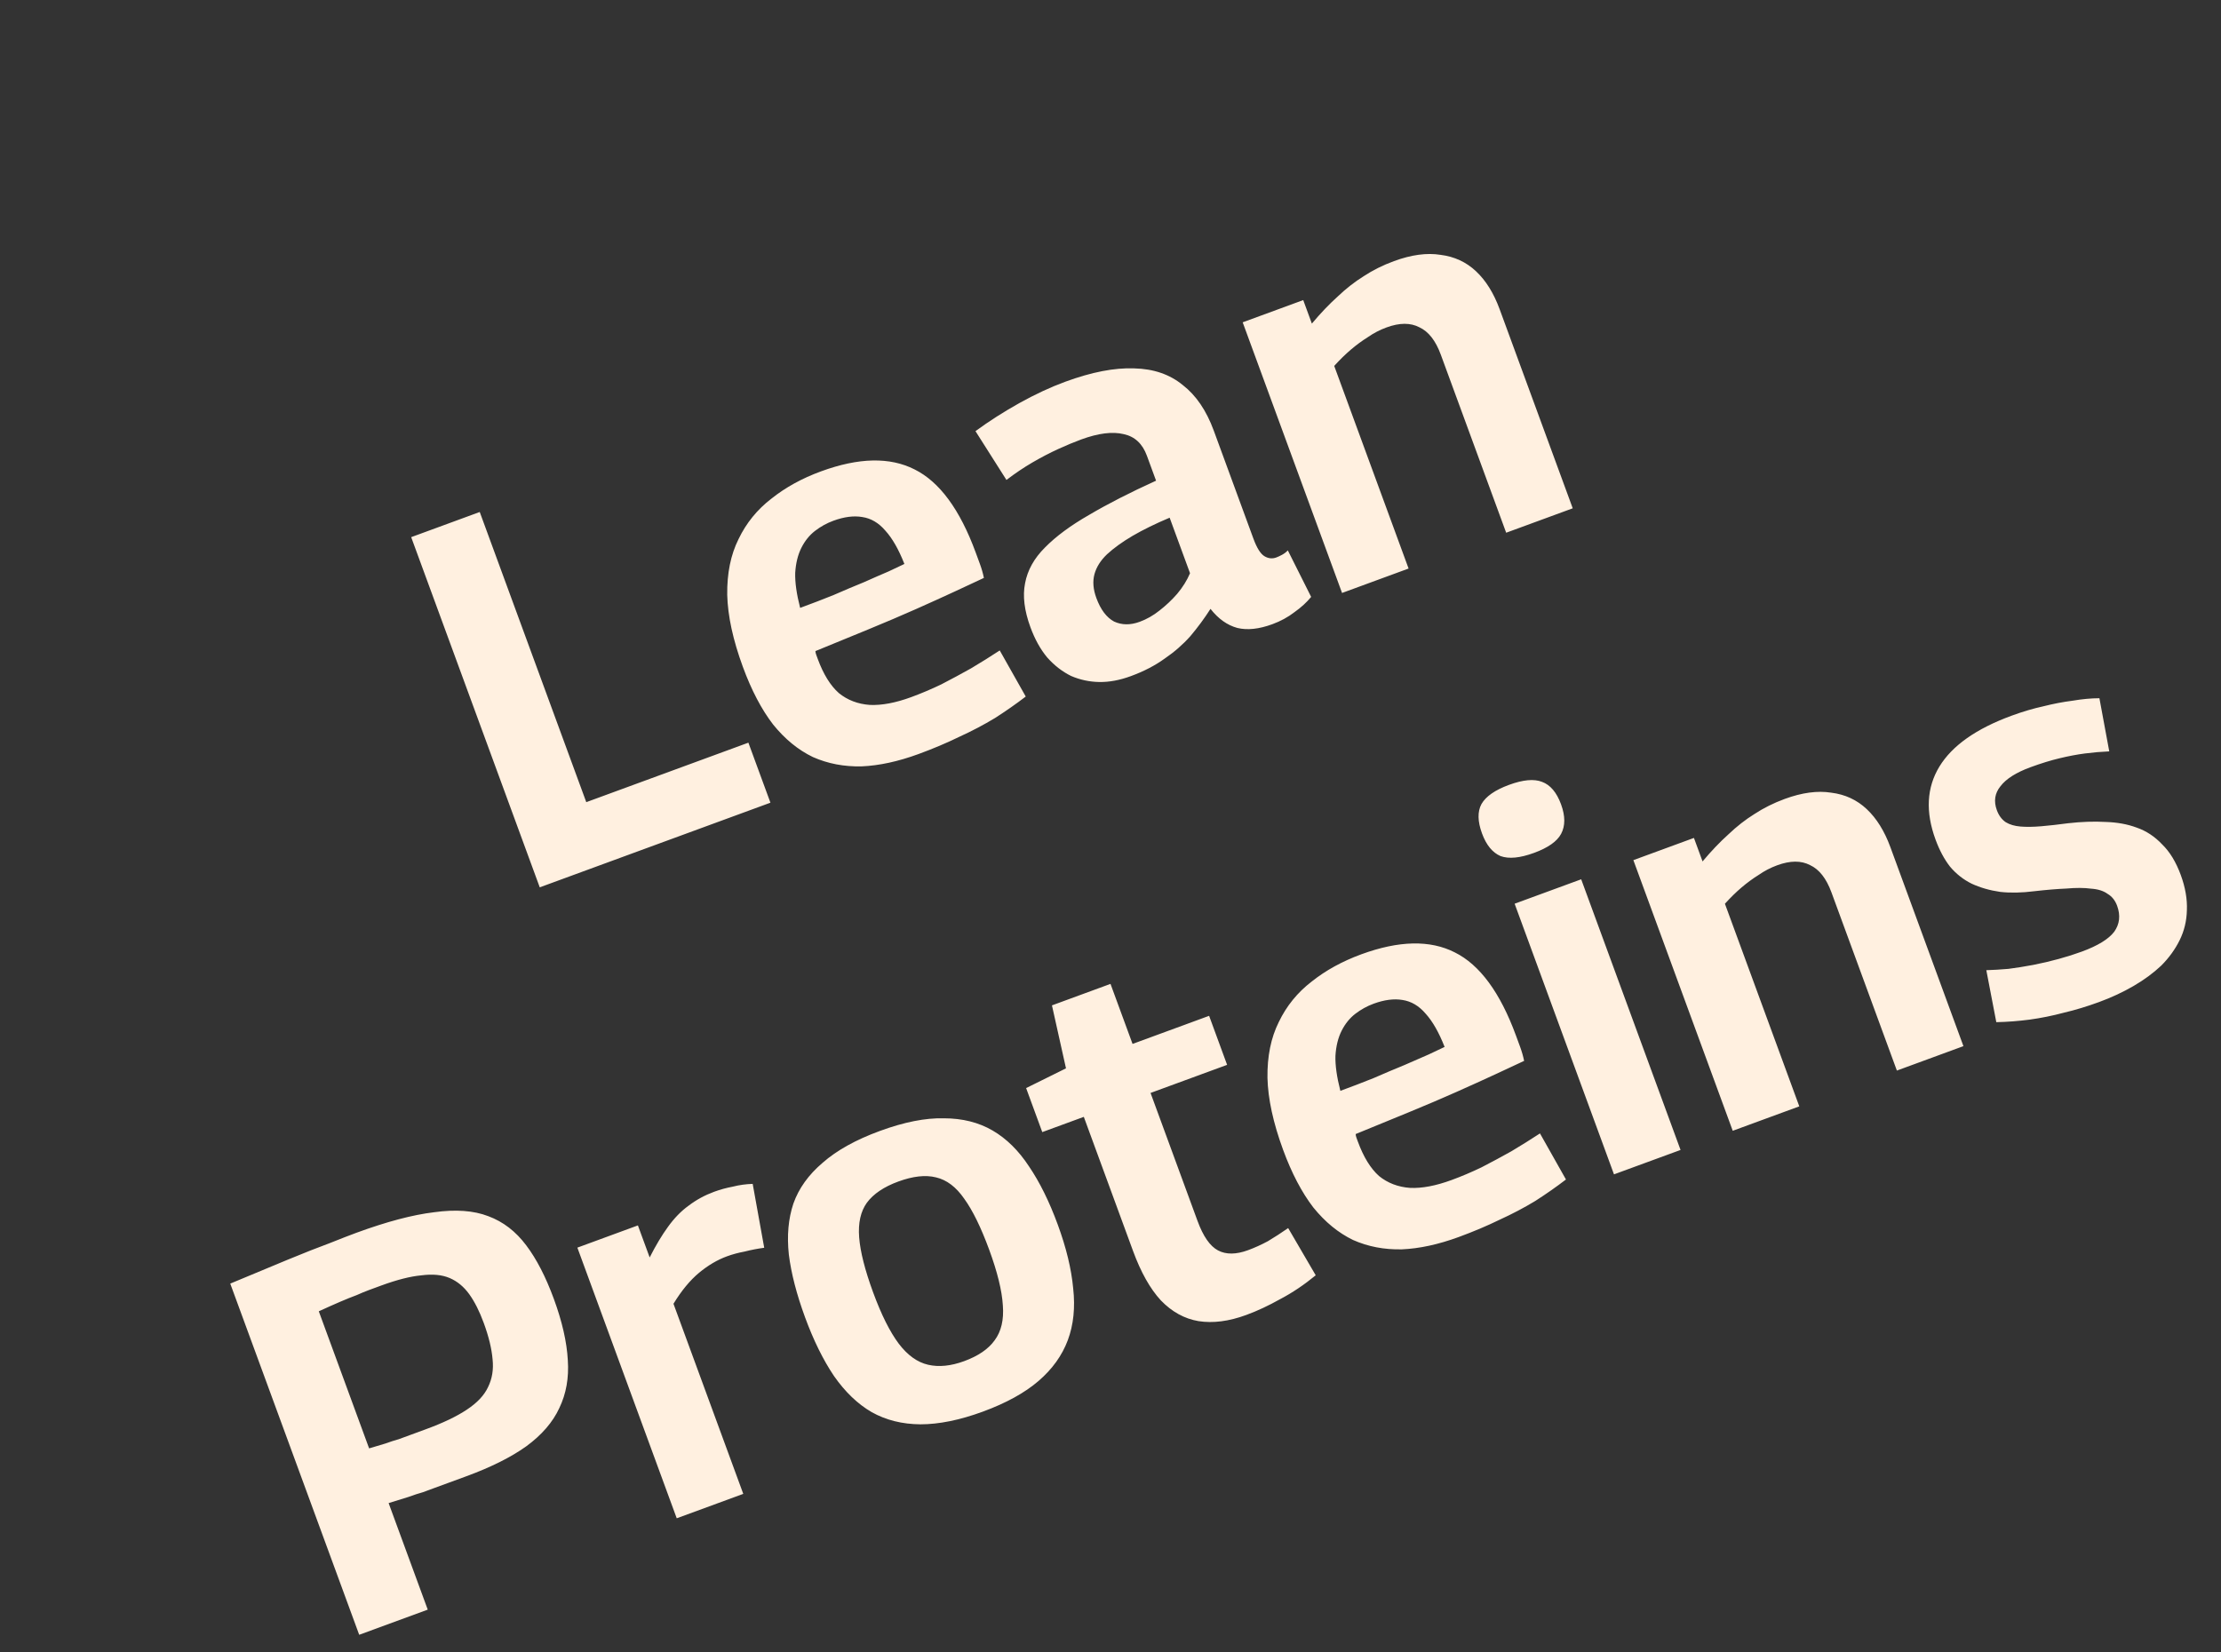 <svg width="125" height="93" viewBox="0 0 125 93" fill="none" xmlns="http://www.w3.org/2000/svg">
<rect x="0" y="0" width="125" height="93" fill="#333333" stroke="none"/>
<path d="M30.378 49.953L23.142 30.239L27 28.823L32.996 45.158L42.12 41.809L43.361 45.188L30.378 49.953ZM51.696 42.449C50.55 42.869 49.485 43.1 48.499 43.143C47.506 43.166 46.59 42.991 45.75 42.618C44.922 42.219 44.175 41.608 43.512 40.787C42.86 39.94 42.293 38.859 41.81 37.544C41.252 36.024 40.959 34.672 40.929 33.49C40.912 32.282 41.124 31.235 41.566 30.348C42.001 29.443 42.617 28.684 43.415 28.072C44.206 27.44 45.136 26.928 46.206 26.536C48.328 25.757 50.083 25.72 51.471 26.425C52.877 27.123 54.025 28.683 54.914 31.105C54.976 31.274 55.055 31.49 55.152 31.753C55.248 32.016 55.323 32.276 55.375 32.534C54.957 32.73 54.42 32.98 53.765 33.285C53.109 33.589 52.37 33.925 51.546 34.291C50.721 34.657 49.828 35.038 48.865 35.434C47.903 35.83 46.912 36.236 45.893 36.653C45.895 36.716 45.91 36.785 45.938 36.861C45.965 36.936 45.993 37.011 46.02 37.086C46.337 37.95 46.733 38.593 47.208 39.015C47.694 39.411 48.277 39.635 48.955 39.684C49.627 39.714 50.404 39.568 51.286 39.244C51.849 39.037 52.412 38.798 52.973 38.529C53.546 38.233 54.107 37.931 54.654 37.624C55.214 37.291 55.751 36.955 56.266 36.617L57.73 39.212C57.198 39.62 56.621 40.023 56.001 40.421C55.373 40.801 54.703 41.153 53.992 41.478C53.287 41.822 52.522 42.146 51.696 42.449ZM45.033 34.221C45.69 33.98 46.315 33.739 46.909 33.5C47.515 33.235 48.087 32.993 48.624 32.775C49.155 32.537 49.614 32.337 50.001 32.173C50.382 31.991 50.681 31.849 50.9 31.748C50.578 30.928 50.221 30.303 49.828 29.872C49.454 29.434 49.019 29.178 48.523 29.105C48.047 29.024 47.508 29.094 46.907 29.314C46.531 29.452 46.186 29.643 45.87 29.887C45.555 30.13 45.299 30.448 45.102 30.84C44.905 31.232 44.789 31.7 44.755 32.245C44.739 32.784 44.832 33.442 45.033 34.221ZM57.994 35.312C57.649 34.373 57.549 33.547 57.692 32.834C57.828 32.102 58.2 31.433 58.808 30.826C59.428 30.194 60.258 29.581 61.297 28.986C62.347 28.366 63.603 27.724 65.064 27.06L64.547 25.652C64.299 24.976 63.863 24.572 63.239 24.439C62.608 24.287 61.814 24.387 60.856 24.738C60.462 24.883 60.027 25.063 59.553 25.28C59.079 25.497 58.596 25.749 58.105 26.035C57.613 26.322 57.127 26.65 56.644 27.019L54.901 24.271C55.656 23.717 56.475 23.193 57.359 22.698C58.261 22.196 59.126 21.794 59.952 21.491C61.435 20.946 62.728 20.695 63.83 20.738C64.925 20.762 65.84 21.077 66.573 21.681C67.318 22.26 67.897 23.112 68.311 24.239L70.543 30.322C70.736 30.848 70.942 31.177 71.161 31.31C71.38 31.442 71.603 31.467 71.828 31.384C71.922 31.35 72.031 31.299 72.156 31.232C72.28 31.165 72.388 31.083 72.48 30.985L73.793 33.603C73.543 33.908 73.232 34.193 72.86 34.457C72.495 34.74 72.078 34.968 71.609 35.14C70.858 35.416 70.202 35.486 69.641 35.351C69.073 35.197 68.569 34.839 68.128 34.276C67.789 34.806 67.412 35.317 66.997 35.81C66.575 36.285 66.091 36.707 65.545 37.078C65.006 37.468 64.371 37.797 63.639 38.065C63.019 38.293 62.431 38.402 61.873 38.394C61.316 38.385 60.785 38.271 60.278 38.052C59.784 37.808 59.337 37.461 58.937 37.011C58.556 36.554 58.242 35.987 57.994 35.312ZM61.703 33.663C61.944 34.32 62.277 34.762 62.701 34.99C63.138 35.192 63.619 35.197 64.144 35.004C64.539 34.859 64.909 34.648 65.255 34.372C65.62 34.089 65.952 33.776 66.252 33.431C66.563 33.061 66.805 32.674 66.976 32.27L65.829 29.144C65.035 29.478 64.34 29.819 63.743 30.166C63.165 30.506 62.685 30.852 62.303 31.205C61.94 31.552 61.705 31.926 61.596 32.328C61.488 32.73 61.524 33.175 61.703 33.663ZM75.532 33.381L69.939 18.145L73.347 16.894L73.833 18.217C74.322 17.633 74.806 17.125 75.287 16.693C75.76 16.242 76.249 15.861 76.752 15.548C77.267 15.21 77.834 14.927 78.454 14.7C79.43 14.341 80.303 14.223 81.072 14.346C81.854 14.443 82.521 14.752 83.074 15.273C83.628 15.794 84.07 16.505 84.401 17.407L88.515 28.615L84.769 29.99L81.089 19.964C80.8 19.176 80.398 18.663 79.885 18.425C79.384 18.162 78.767 18.164 78.035 18.433C77.659 18.571 77.31 18.752 76.988 18.977C76.659 19.183 76.34 19.417 76.031 19.68C75.723 19.942 75.409 20.249 75.091 20.6L79.277 32.006L75.532 33.381ZM20.216 92.031L12.959 72.261C14.215 71.736 15.296 71.286 16.203 70.911C17.128 70.529 17.909 70.221 18.548 69.986C19.198 69.726 19.701 69.531 20.058 69.4C21.767 68.773 23.223 68.388 24.427 68.244C25.643 68.074 26.661 68.148 27.481 68.465C28.319 68.775 29.031 69.323 29.618 70.109C30.198 70.877 30.715 71.88 31.17 73.119C31.639 74.396 31.901 75.546 31.957 76.569C32.025 77.567 31.865 78.467 31.478 79.269C31.11 80.065 30.489 80.783 29.616 81.423C28.755 82.037 27.63 82.599 26.24 83.109C25.846 83.254 25.508 83.378 25.227 83.481C24.945 83.585 24.691 83.678 24.466 83.76C24.241 83.843 24.015 83.926 23.79 84.009C23.558 84.073 23.292 84.16 22.991 84.27C22.684 84.361 22.311 84.477 21.872 84.617L24.074 90.615L20.216 92.031ZM17.942 73.82L20.774 81.537C21.119 81.431 21.426 81.34 21.696 81.262C21.959 81.166 22.206 81.085 22.438 81.022C22.682 80.932 22.917 80.846 23.142 80.763C23.386 80.674 23.659 80.574 23.959 80.463C24.935 80.105 25.706 79.737 26.27 79.359C26.853 78.975 27.252 78.552 27.466 78.09C27.699 77.621 27.784 77.099 27.723 76.525C27.673 75.926 27.507 75.241 27.224 74.471C26.983 73.814 26.711 73.275 26.407 72.854C26.103 72.433 25.737 72.131 25.307 71.947C24.878 71.764 24.348 71.713 23.718 71.796C23.099 71.852 22.349 72.043 21.466 72.366C21.222 72.456 20.988 72.542 20.762 72.625C20.556 72.701 20.325 72.796 20.069 72.911C19.806 73.008 19.5 73.131 19.15 73.281C18.819 73.423 18.416 73.603 17.942 73.82ZM35.902 68.985L36.564 70.788C36.91 70.107 37.254 69.533 37.594 69.067C37.946 68.576 38.333 68.178 38.754 67.875C39.187 67.545 39.667 67.284 40.192 67.091C40.53 66.967 40.879 66.871 41.237 66.804C41.608 66.71 41.983 66.658 42.362 66.647L43.011 70.243C42.645 70.292 42.277 70.363 41.907 70.457C41.548 70.524 41.219 70.613 40.918 70.724C40.374 70.923 39.848 71.233 39.342 71.653C38.836 72.074 38.357 72.654 37.904 73.396L41.832 84.098L38.087 85.472L32.495 70.236L35.902 68.985ZM45.31 74.161C44.835 72.865 44.53 71.688 44.397 70.629C44.283 69.563 44.368 68.605 44.653 67.755C44.956 66.898 45.506 66.132 46.302 65.456C47.091 64.762 48.161 64.166 49.513 63.67C50.883 63.167 52.085 62.929 53.117 62.955C54.161 62.955 55.076 63.184 55.862 63.641C56.647 64.098 57.332 64.774 57.916 65.667C58.518 66.554 59.057 67.645 59.532 68.941C60.008 70.236 60.297 71.43 60.399 72.521C60.52 73.606 60.42 74.58 60.098 75.444C59.776 76.308 59.226 77.074 58.449 77.743C57.672 78.412 56.626 78.987 55.312 79.47C54.016 79.945 52.846 80.183 51.803 80.183C50.777 80.175 49.862 79.947 49.058 79.496C48.272 79.039 47.565 78.361 46.937 77.462C46.328 76.557 45.786 75.456 45.31 74.161ZM49.14 72.755C49.602 74.013 50.083 74.976 50.584 75.644C51.078 76.294 51.628 76.689 52.233 76.829C52.839 76.969 53.517 76.901 54.268 76.625C55.056 76.336 55.627 75.945 55.979 75.454C56.35 74.956 56.504 74.302 56.442 73.494C56.392 72.661 56.136 71.615 55.674 70.357C55.212 69.099 54.744 68.142 54.269 67.485C53.812 66.822 53.281 66.42 52.676 66.28C52.089 66.133 51.383 66.212 50.557 66.515C49.749 66.811 49.16 67.208 48.789 67.707C48.437 68.198 48.292 68.848 48.354 69.656C48.417 70.464 48.678 71.497 49.14 72.755ZM70.14 74.027C69.164 74.386 68.269 74.501 67.455 74.374C66.66 74.239 65.953 73.849 65.332 73.204C64.73 72.551 64.209 71.624 63.768 70.422L60.998 62.874L58.66 63.732L57.751 61.254L59.995 60.143L59.205 56.598L62.5 55.388L63.741 58.768L68.05 57.186L69.063 59.946L64.754 61.528L67.4 68.738C67.717 69.601 68.1 70.153 68.55 70.392C69.001 70.632 69.564 70.628 70.24 70.38C70.615 70.242 70.99 70.072 71.363 69.871C71.73 69.652 72.109 69.406 72.499 69.135L74.05 71.793C73.395 72.332 72.729 72.779 72.05 73.135C71.396 73.502 70.76 73.8 70.14 74.027ZM82.1 69.638C80.955 70.058 79.889 70.289 78.904 70.332C77.911 70.355 76.995 70.18 76.154 69.807C75.326 69.407 74.58 68.797 73.916 67.976C73.265 67.128 72.698 66.047 72.215 64.733C71.657 63.212 71.363 61.861 71.334 60.678C71.317 59.471 71.529 58.423 71.971 57.537C72.405 56.632 73.022 55.873 73.819 55.26C74.61 54.629 75.541 54.117 76.611 53.724C78.733 52.946 80.487 52.909 81.875 53.614C83.282 54.312 84.43 55.872 85.319 58.294C85.381 58.463 85.46 58.679 85.557 58.942C85.653 59.205 85.727 59.465 85.779 59.723C85.361 59.919 84.825 60.169 84.169 60.474C83.514 60.778 82.774 61.113 81.95 61.48C81.126 61.846 80.233 62.227 79.27 62.623C78.308 63.019 77.317 63.425 76.298 63.842C76.3 63.905 76.315 63.974 76.342 64.049C76.37 64.124 76.397 64.2 76.425 64.275C76.742 65.138 77.138 65.781 77.612 66.204C78.099 66.6 78.681 66.823 79.36 66.873C80.031 66.903 80.808 66.756 81.691 66.432C82.254 66.226 82.816 65.987 83.378 65.717C83.951 65.422 84.511 65.12 85.059 64.813C85.618 64.48 86.156 64.144 86.671 63.806L88.134 66.4C87.602 66.808 87.026 67.212 86.405 67.61C85.778 67.99 85.108 68.342 84.396 68.667C83.692 69.011 82.926 69.334 82.1 69.638ZM75.437 61.41C76.094 61.168 76.72 60.928 77.314 60.689C77.92 60.424 78.491 60.182 79.029 59.963C79.56 59.726 80.019 59.526 80.406 59.362C80.787 59.18 81.086 59.038 81.304 58.937C80.982 58.117 80.625 57.492 80.233 57.061C79.859 56.623 79.424 56.367 78.928 56.293C78.451 56.213 77.912 56.283 77.311 56.503C76.936 56.641 76.591 56.832 76.275 57.075C75.96 57.319 75.704 57.637 75.507 58.029C75.309 58.42 75.194 58.889 75.16 59.434C75.144 59.972 75.237 60.631 75.437 61.41ZM86.336 48.014C85.547 48.303 84.92 48.363 84.453 48.194C83.998 47.999 83.65 47.573 83.408 46.916C83.16 46.24 83.15 45.689 83.378 45.265C83.624 44.834 84.142 44.473 84.93 44.184C85.719 43.894 86.337 43.838 86.785 44.014C87.252 44.184 87.61 44.606 87.858 45.282C88.099 45.939 88.1 46.493 87.86 46.943C87.633 47.368 87.125 47.725 86.336 48.014ZM90.837 66.111L85.245 50.875L88.991 49.5L94.583 64.737L90.837 66.111ZM97.52 63.658L91.928 48.422L95.336 47.171L95.822 48.495C96.311 47.911 96.795 47.403 97.276 46.971C97.749 46.52 98.238 46.138 98.741 45.826C99.256 45.488 99.823 45.205 100.443 44.977C101.419 44.619 102.292 44.501 103.061 44.624C103.842 44.72 104.51 45.029 105.063 45.551C105.617 46.072 106.059 46.783 106.39 47.684L110.504 58.893L106.758 60.268L103.078 50.242C102.789 49.453 102.387 48.94 101.874 48.703C101.372 48.439 100.756 48.442 100.023 48.711C99.648 48.848 99.299 49.03 98.977 49.255C98.647 49.461 98.329 49.695 98.02 49.957C97.712 50.219 97.398 50.526 97.08 50.877L101.266 62.283L97.52 63.658ZM112.354 57.543L111.792 54.617C112.171 54.606 112.588 54.581 113.043 54.542C113.49 54.484 113.953 54.41 114.431 54.32C114.928 54.223 115.409 54.11 115.873 53.982C116.338 53.854 116.767 53.718 117.161 53.573C118.062 53.243 118.671 52.87 118.988 52.456C119.298 52.022 119.352 51.533 119.153 50.989C119.042 50.689 118.865 50.466 118.62 50.322C118.387 50.151 118.074 50.053 117.681 50.027C117.3 49.975 116.841 49.973 116.305 50.021C115.78 50.043 115.181 50.093 114.506 50.17C113.794 50.261 113.149 50.274 112.571 50.209C111.986 50.125 111.45 49.971 110.962 49.745C110.494 49.512 110.088 49.192 109.747 48.785C109.425 48.37 109.153 47.863 108.933 47.262C108.361 45.704 108.434 44.335 109.151 43.155C109.869 41.976 111.223 41.021 113.213 40.291C113.832 40.063 114.428 39.887 115 39.762C115.565 39.619 116.113 39.514 116.642 39.447C117.184 39.355 117.688 39.308 118.157 39.307L118.711 42.299C118.25 42.319 117.796 42.358 117.348 42.416C116.901 42.474 116.423 42.564 115.914 42.687C115.424 42.803 114.878 42.971 114.277 43.191C113.47 43.488 112.908 43.843 112.591 44.258C112.268 44.653 112.199 45.105 112.385 45.611C112.496 45.912 112.664 46.138 112.89 46.289C113.109 46.422 113.383 46.502 113.713 46.53C114.043 46.558 114.435 46.553 114.89 46.514C115.344 46.475 115.845 46.419 116.394 46.345C117.15 46.259 117.855 46.235 118.508 46.272C119.154 46.291 119.736 46.397 120.254 46.59C120.792 46.776 121.269 47.091 121.687 47.534C122.118 47.951 122.467 48.526 122.736 49.258C122.991 49.953 123.106 50.614 123.08 51.241C123.066 51.843 122.931 52.404 122.675 52.924C122.419 53.444 122.072 53.923 121.636 54.36C121.193 54.778 120.673 55.161 120.076 55.508C119.479 55.855 118.833 56.155 118.139 56.41C117.463 56.658 116.801 56.859 116.154 57.011C115.514 57.182 114.869 57.312 114.22 57.401C113.59 57.483 112.968 57.531 112.354 57.543Z" fill="#FFF0E0"/>
</svg>
